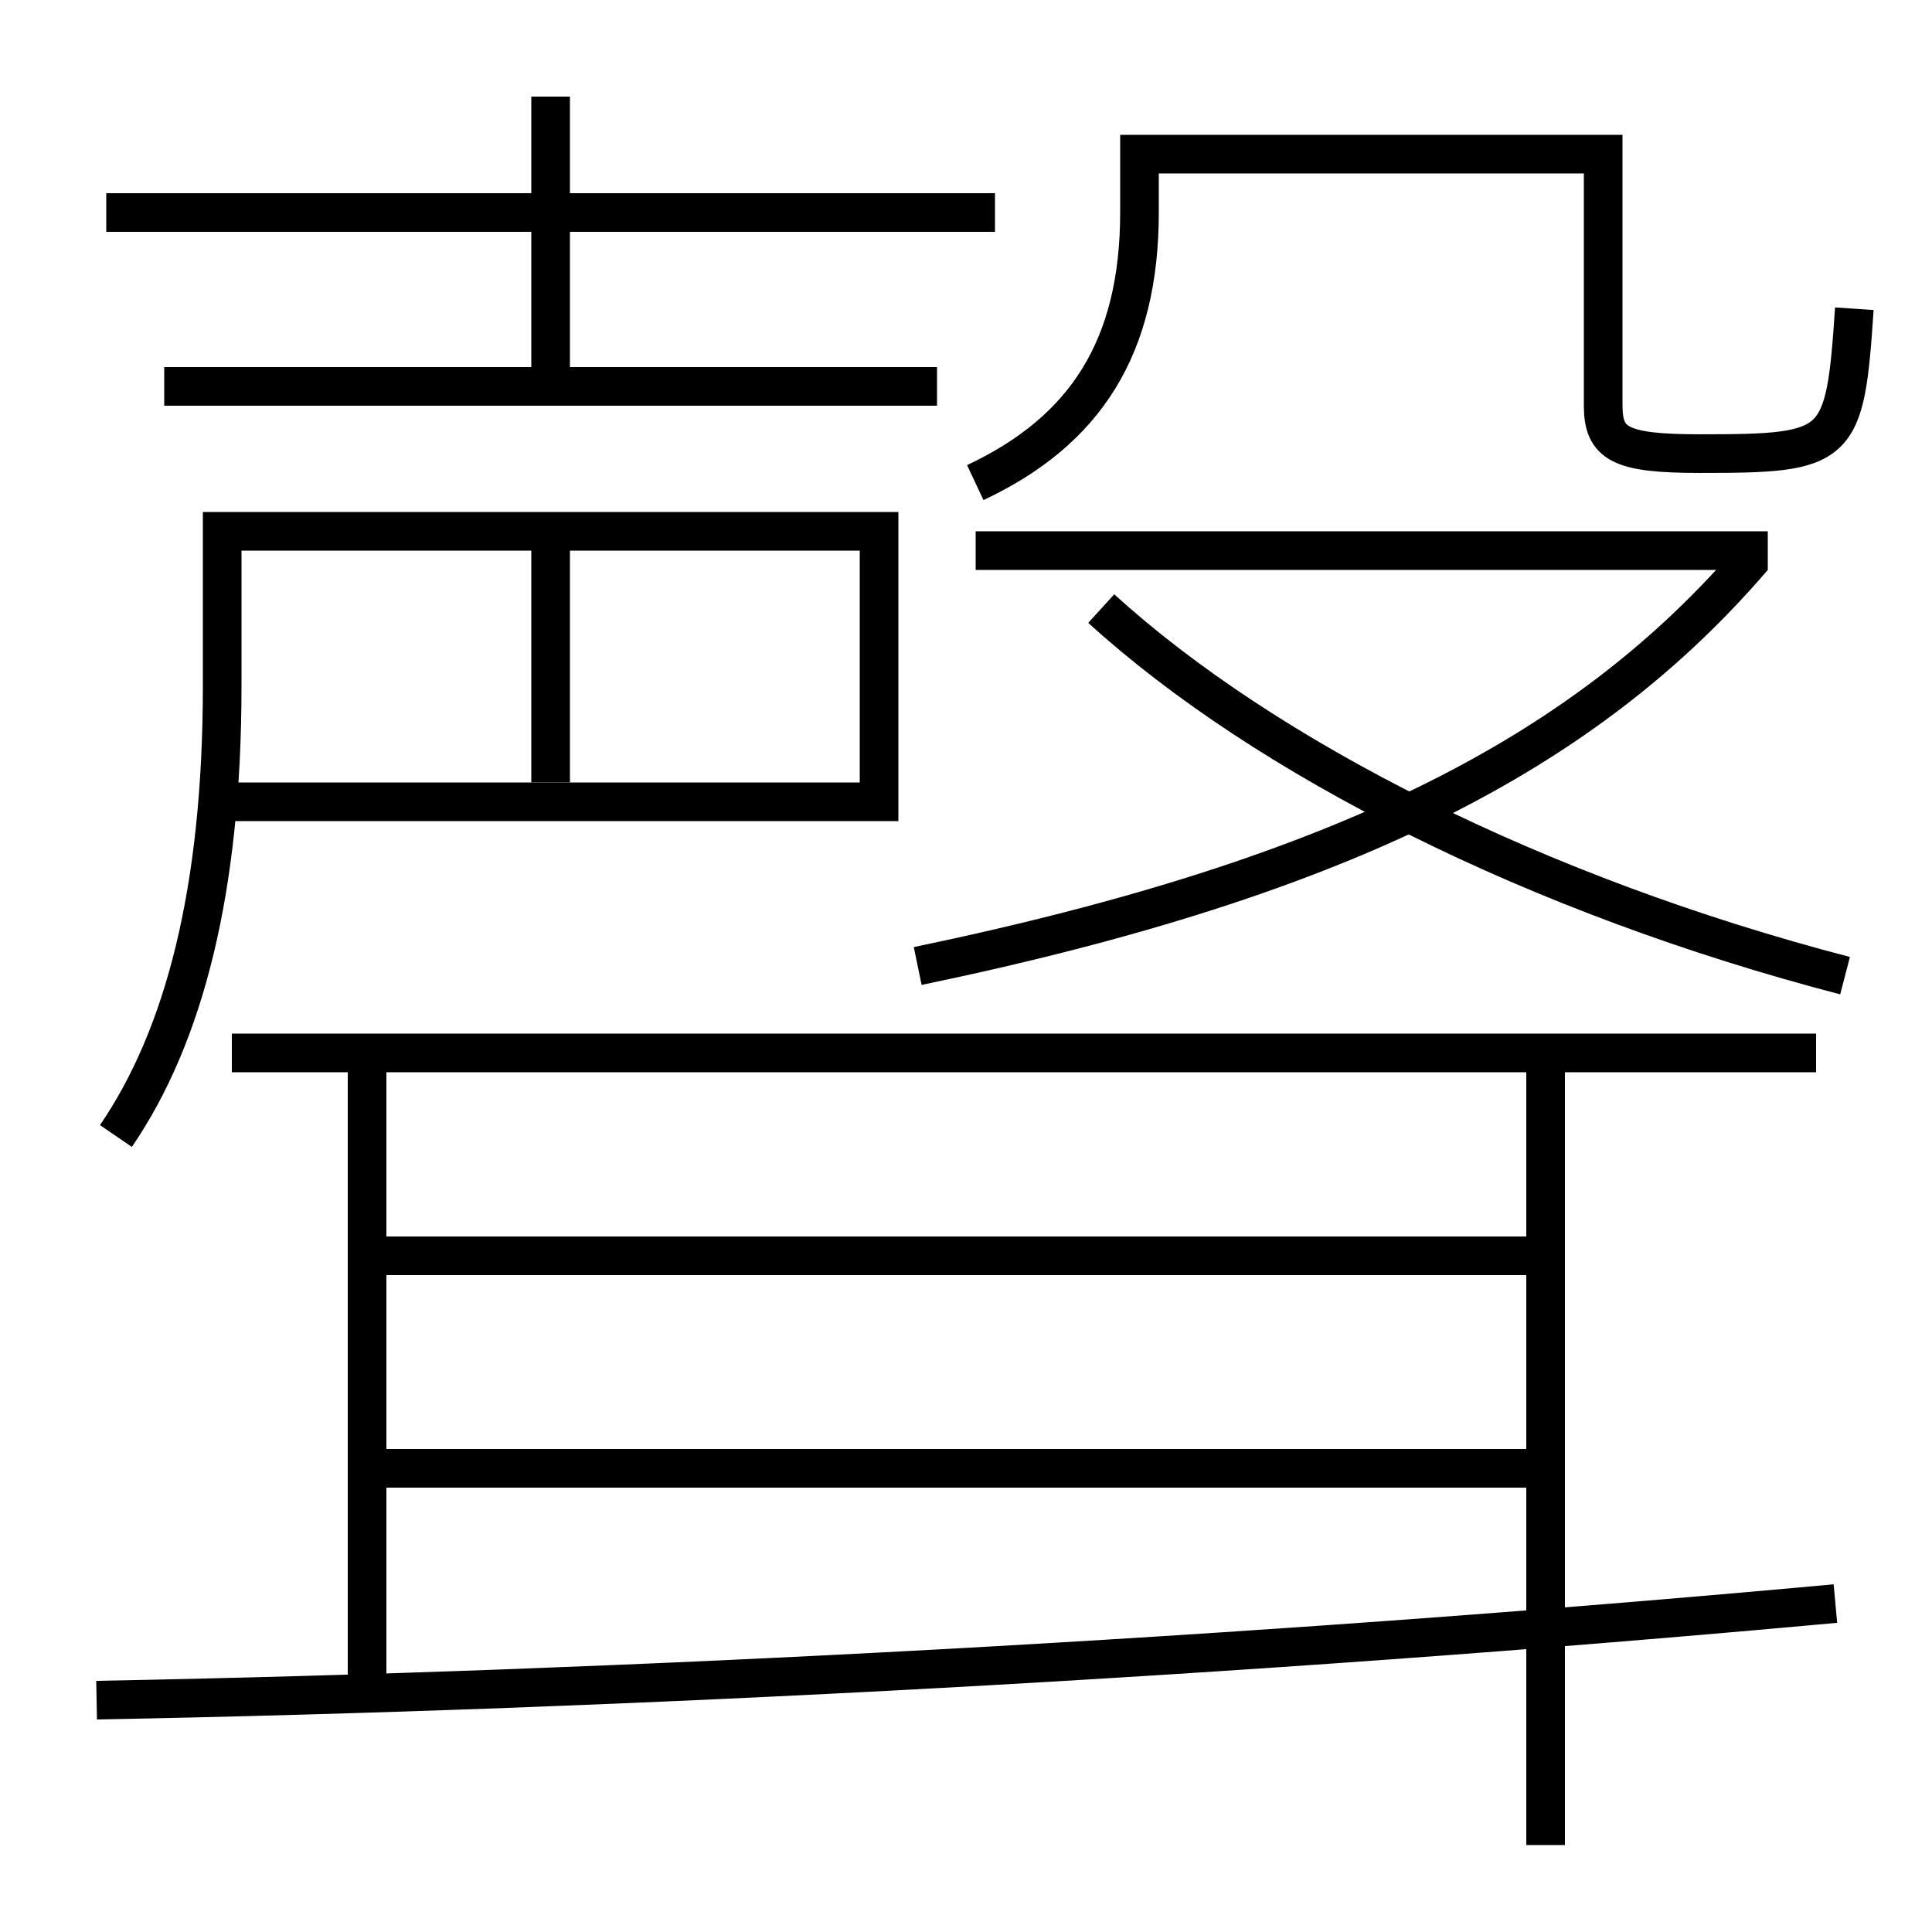 <?xml version='1.0' encoding='utf-8'?>
<svg xmlns="http://www.w3.org/2000/svg" height="100px" version="1.0" viewBox="0 0 100 100" width="100px" x="0px" y="0px">
<line fill="none" stroke="#000000" stroke-width="2" x1="19" x2="19" y1="54.5" y2="87.5" /><line fill="none" stroke="#000000" stroke-width="2" x1="94" x2="12" y1="54.5" y2="54.5" /><line fill="none" stroke="#000000" stroke-width="2" x1="80" x2="80" y1="95.5" y2="54.5" /><line fill="none" stroke="#000000" stroke-width="2" x1="20" x2="80" y1="76" y2="76" /><line fill="none" stroke="#000000" stroke-width="2" x1="20" x2="80" y1="65" y2="65" /><line fill="none" stroke="#000000" stroke-width="2" x1="50.5" x2="91.5" y1="28.5" y2="28.5" /><line fill="none" stroke="#000000" stroke-width="2" x1="8.5" x2="48.5" y1="20" y2="20" /><line fill="none" stroke="#000000" stroke-width="2" x1="51.5" x2="5.5" y1="11" y2="11" /><line fill="none" stroke="#000000" stroke-width="2" x1="28.5" x2="28.5" y1="20" y2="5" /><line fill="none" stroke="#000000" stroke-width="2" x1="28.5" x2="28.5" y1="27.5" y2="40.5" /><path d="M5,88 c27.23,-0.51 59.127,-2.17 90,-5" fill="none" stroke="#000000" stroke-width="2" /><path d="M50.48,24.979 c5.697,-2.676 8.5,-6.994 8.5,-14 v-3.0 h24.0 v13.0 c0,1.99 0.841,2.5 5,2.5 c7.25,0 7.514,-0.227 8,-7.5" fill="none" stroke="#000000" stroke-width="2" /><path d="M47.5,50 c22.303,-4.634 34.684,-11.171 43.24,-21.15" fill="none" stroke="#000000" stroke-width="2" /><path d="M95.5,50.5 c-15.96,-4.156 -30.008,-11.271 -38.5,-19" fill="none" stroke="#000000" stroke-width="2" /><path d="M6,58.8 c3.537,-5.176 5.5,-12.727 5.5,-23.3 v-8.0 h34.0 v14.0 h-34.0" fill="none" stroke="#000000" stroke-width="2" /></svg>